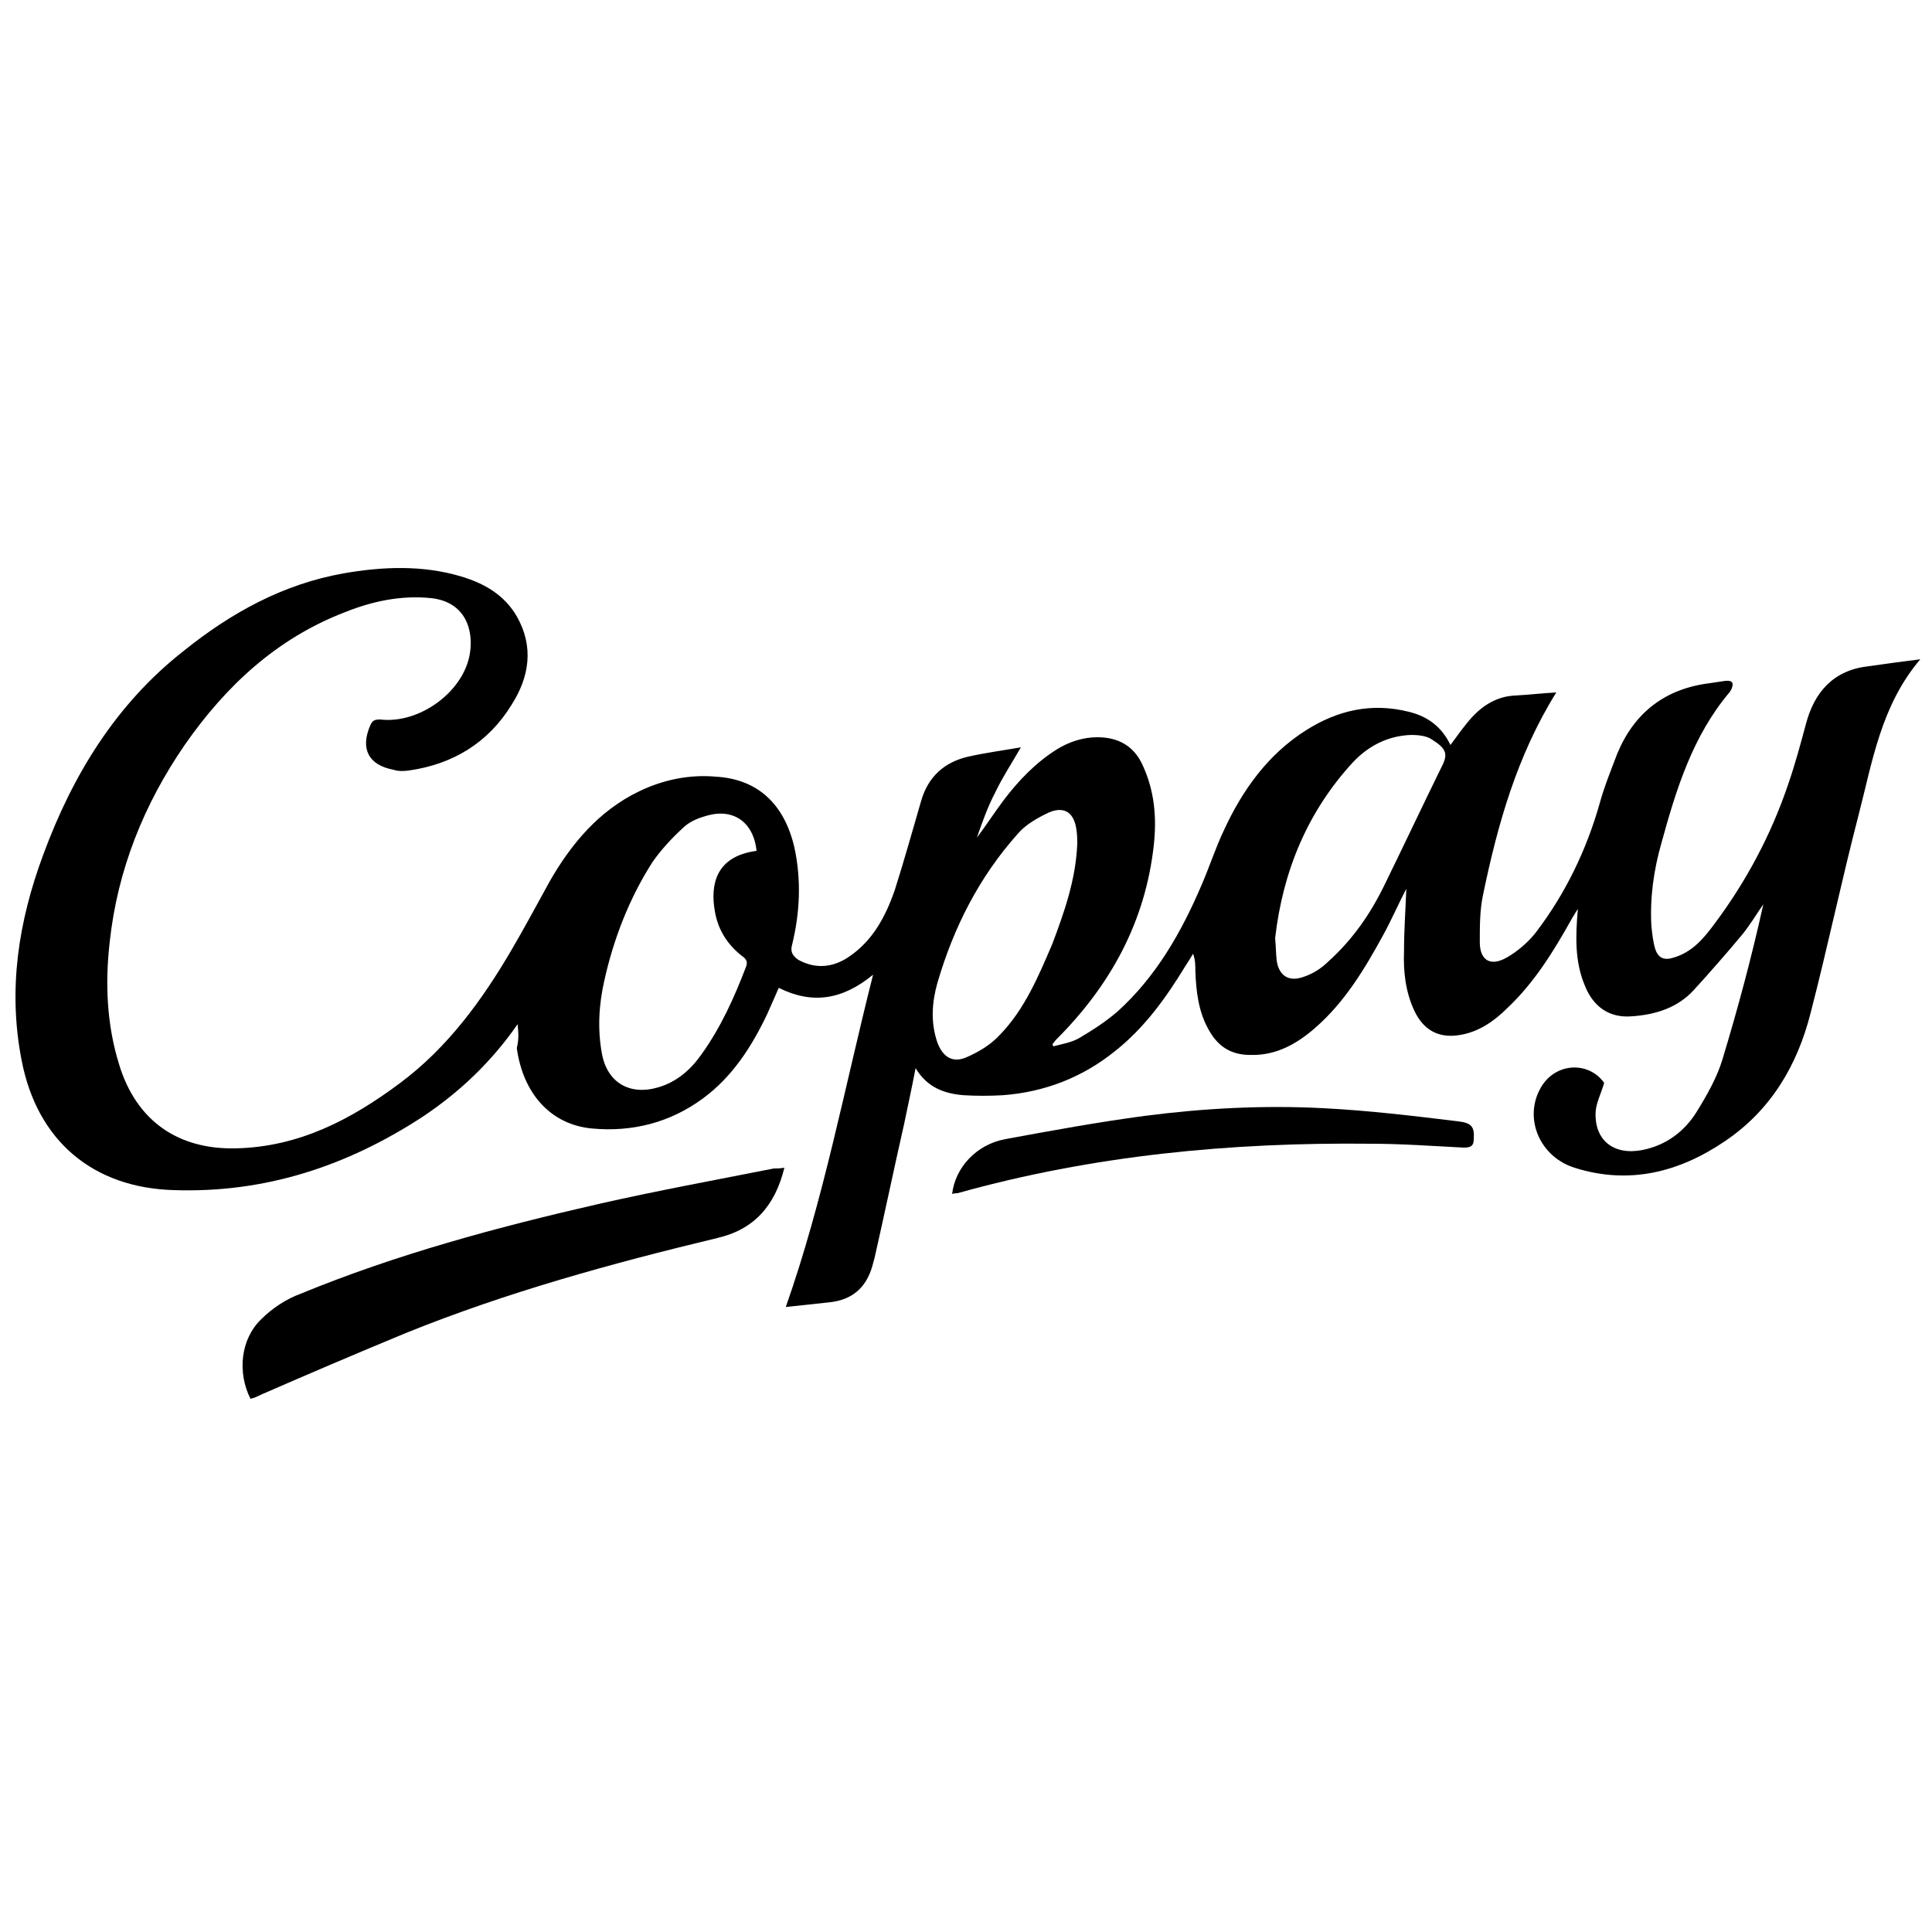 <!-- Generated by IcoMoon.io -->
<svg version="1.1" xmlns="http://www.w3.org/2000/svg" width="32" height="32" viewBox="0 0 32 32">
<title>COPAY</title>
<path d="M8.576 16.96c-0.435 0.627-0.96 1.126-1.574 1.536-1.254 0.819-2.611 1.267-4.122 1.216-1.344-0.038-2.266-0.819-2.522-2.15-0.23-1.178-0.051-2.304 0.358-3.405 0.486-1.318 1.203-2.496 2.33-3.379 0.781-0.627 1.638-1.101 2.637-1.28 0.653-0.115 1.318-0.141 1.958 0.051 0.384 0.115 0.717 0.307 0.922 0.666 0.282 0.499 0.205 0.998-0.090 1.459-0.384 0.627-0.973 0.986-1.702 1.088-0.090 0.013-0.179 0.013-0.256-0.013-0.41-0.077-0.55-0.346-0.384-0.73 0.038-0.090 0.077-0.102 0.166-0.102 0.653 0.077 1.382-0.461 1.485-1.088 0.064-0.384-0.064-0.858-0.64-0.922-0.499-0.051-0.973 0.051-1.421 0.23-1.139 0.435-1.984 1.229-2.662 2.202-0.678 0.986-1.114 2.074-1.242 3.264-0.077 0.678-0.051 1.357 0.154 2.022 0.282 0.934 0.973 1.421 1.946 1.395 1.037-0.026 1.894-0.474 2.701-1.075 0.794-0.589 1.37-1.382 1.856-2.214 0.218-0.371 0.422-0.755 0.627-1.126 0.358-0.627 0.819-1.178 1.485-1.498 0.397-0.192 0.832-0.282 1.267-0.243 0.691 0.038 1.139 0.448 1.306 1.178 0.115 0.538 0.090 1.075-0.038 1.6-0.038 0.128 0.013 0.192 0.102 0.256 0.282 0.154 0.563 0.128 0.819-0.038 0.41-0.269 0.627-0.678 0.781-1.126 0.154-0.486 0.294-0.986 0.435-1.472 0.115-0.397 0.384-0.64 0.781-0.73 0.282-0.064 0.576-0.102 0.87-0.154-0.154 0.269-0.307 0.499-0.422 0.742-0.128 0.243-0.218 0.499-0.307 0.755 0.154-0.205 0.294-0.422 0.448-0.627 0.243-0.32 0.525-0.614 0.87-0.832 0.205-0.128 0.435-0.205 0.678-0.205 0.358 0 0.614 0.154 0.755 0.474 0.192 0.422 0.23 0.858 0.179 1.318-0.141 1.267-0.717 2.317-1.613 3.213-0.026 0.026-0.038 0.051-0.064 0.077 0 0.013 0.013 0.026 0.013 0.038 0.141-0.038 0.307-0.064 0.435-0.141 0.218-0.128 0.435-0.269 0.627-0.435 0.64-0.576 1.062-1.318 1.395-2.099 0.128-0.294 0.23-0.614 0.371-0.909 0.307-0.666 0.73-1.254 1.357-1.651 0.525-0.333 1.088-0.461 1.702-0.307 0.32 0.077 0.55 0.256 0.691 0.55 0.115-0.154 0.23-0.32 0.358-0.461 0.192-0.205 0.422-0.346 0.717-0.358 0.23-0.013 0.448-0.038 0.678-0.051-0.653 1.050-0.973 2.189-1.216 3.366-0.051 0.243-0.051 0.512-0.051 0.768 0 0.307 0.179 0.41 0.448 0.256 0.179-0.102 0.358-0.256 0.486-0.422 0.486-0.64 0.832-1.357 1.050-2.125 0.077-0.282 0.192-0.563 0.294-0.832 0.282-0.678 0.794-1.075 1.536-1.165 0.090-0.013 0.166-0.026 0.256-0.038 0.128-0.013 0.141 0.051 0.090 0.154-0.013 0.013-0.013 0.026-0.026 0.038-0.614 0.73-0.883 1.613-1.126 2.496-0.128 0.448-0.192 0.909-0.166 1.37 0.013 0.128 0.026 0.256 0.064 0.384 0.051 0.154 0.154 0.192 0.307 0.141 0.307-0.090 0.499-0.32 0.678-0.563 0.525-0.704 0.934-1.472 1.216-2.304 0.115-0.333 0.205-0.666 0.294-0.998 0.141-0.538 0.461-0.896 1.037-0.96 0.269-0.038 0.55-0.077 0.858-0.115-0.653 0.768-0.794 1.702-1.024 2.586-0.282 1.088-0.512 2.189-0.794 3.277-0.218 0.858-0.653 1.6-1.408 2.112-0.768 0.525-1.6 0.73-2.496 0.448-0.576-0.179-0.845-0.806-0.576-1.306 0.23-0.435 0.794-0.474 1.062-0.102-0.051 0.179-0.128 0.32-0.141 0.474-0.026 0.474 0.294 0.73 0.768 0.64 0.397-0.077 0.704-0.307 0.909-0.64 0.166-0.269 0.333-0.563 0.422-0.858 0.256-0.845 0.486-1.702 0.678-2.573-0.115 0.166-0.23 0.358-0.358 0.512-0.256 0.307-0.525 0.614-0.794 0.909s-0.64 0.41-1.037 0.435c-0.358 0.026-0.627-0.154-0.768-0.512-0.166-0.397-0.154-0.806-0.115-1.267-0.051 0.077-0.077 0.128-0.102 0.166-0.294 0.525-0.614 1.050-1.062 1.472-0.218 0.218-0.474 0.397-0.781 0.448-0.358 0.064-0.614-0.077-0.768-0.41-0.141-0.307-0.179-0.64-0.166-0.973 0-0.358 0.026-0.704 0.038-1.037-0.128 0.243-0.243 0.512-0.384 0.768-0.307 0.563-0.64 1.114-1.126 1.536-0.307 0.269-0.653 0.461-1.075 0.448-0.32 0-0.538-0.141-0.691-0.422-0.166-0.294-0.205-0.627-0.218-0.96 0-0.102 0-0.192-0.038-0.294-0.038 0.064-0.077 0.128-0.128 0.205-0.32 0.525-0.678 1.024-1.165 1.408-0.538 0.435-1.165 0.678-1.856 0.73-0.218 0.013-0.435 0.013-0.653 0-0.32-0.026-0.602-0.128-0.794-0.448-0.064 0.333-0.128 0.627-0.192 0.934-0.166 0.73-0.32 1.472-0.486 2.202-0.013 0.051-0.026 0.090-0.038 0.141-0.102 0.358-0.333 0.563-0.717 0.602-0.243 0.026-0.474 0.051-0.717 0.077 0.627-1.779 0.973-3.635 1.446-5.504-0.499 0.41-0.998 0.499-1.562 0.218-0.064 0.141-0.128 0.294-0.192 0.435-0.256 0.538-0.576 1.037-1.062 1.395-0.538 0.397-1.165 0.563-1.843 0.499s-1.139-0.576-1.242-1.331c0.038-0.166 0.026-0.256 0.013-0.397zM12.531 14.093c-0.051-0.486-0.397-0.717-0.845-0.576-0.141 0.038-0.282 0.102-0.384 0.205-0.179 0.166-0.358 0.358-0.499 0.563-0.384 0.602-0.64 1.267-0.794 1.958-0.090 0.397-0.115 0.806-0.038 1.216 0.090 0.474 0.461 0.691 0.934 0.55 0.307-0.090 0.538-0.294 0.717-0.55 0.32-0.448 0.538-0.934 0.73-1.434 0.038-0.090 0.013-0.141-0.064-0.192-0.243-0.192-0.397-0.435-0.448-0.742-0.077-0.435 0.013-0.909 0.691-0.998zM21.12 15.539c0.013 0.128 0.013 0.256 0.026 0.371 0.038 0.256 0.205 0.358 0.448 0.269 0.154-0.051 0.294-0.141 0.41-0.256 0.397-0.358 0.691-0.781 0.922-1.254 0.32-0.653 0.627-1.306 0.947-1.958 0.115-0.218 0.090-0.307-0.154-0.461-0.090-0.064-0.23-0.077-0.346-0.077-0.384 0.013-0.704 0.179-0.96 0.448-0.755 0.819-1.165 1.805-1.293 2.918zM17.843 13.99c0-0.077 0-0.154-0.013-0.243-0.038-0.282-0.192-0.397-0.448-0.294-0.192 0.090-0.397 0.205-0.525 0.358-0.64 0.717-1.062 1.549-1.331 2.47-0.090 0.32-0.115 0.653 0 0.986 0.090 0.243 0.256 0.346 0.486 0.243 0.205-0.090 0.397-0.205 0.55-0.371 0.41-0.422 0.64-0.973 0.87-1.51 0.192-0.512 0.384-1.050 0.41-1.638z"></path>
<path d="M12.992 19.341c-0.154 0.627-0.499 1.024-1.114 1.165-1.754 0.422-3.482 0.896-5.158 1.574-0.806 0.333-1.613 0.678-2.406 1.024-0.051 0.026-0.102 0.051-0.166 0.064-0.218-0.435-0.166-0.986 0.179-1.318 0.179-0.179 0.41-0.333 0.653-0.422 1.587-0.653 3.251-1.101 4.928-1.485 0.96-0.218 1.933-0.397 2.906-0.589 0.051 0 0.102 0 0.179-0.013z"></path>
<path d="M15.77 19.776c0.051-0.435 0.397-0.819 0.883-0.909 0.768-0.141 1.536-0.282 2.304-0.384 0.986-0.128 1.971-0.179 2.957-0.128 0.755 0.038 1.498 0.128 2.24 0.218 0.23 0.026 0.269 0.102 0.256 0.294 0 0.115-0.051 0.141-0.166 0.141-0.512-0.026-1.024-0.064-1.536-0.064-2.317-0.026-4.608 0.192-6.848 0.819-0.013 0-0.051 0-0.090 0.013z"></path>
</svg>

